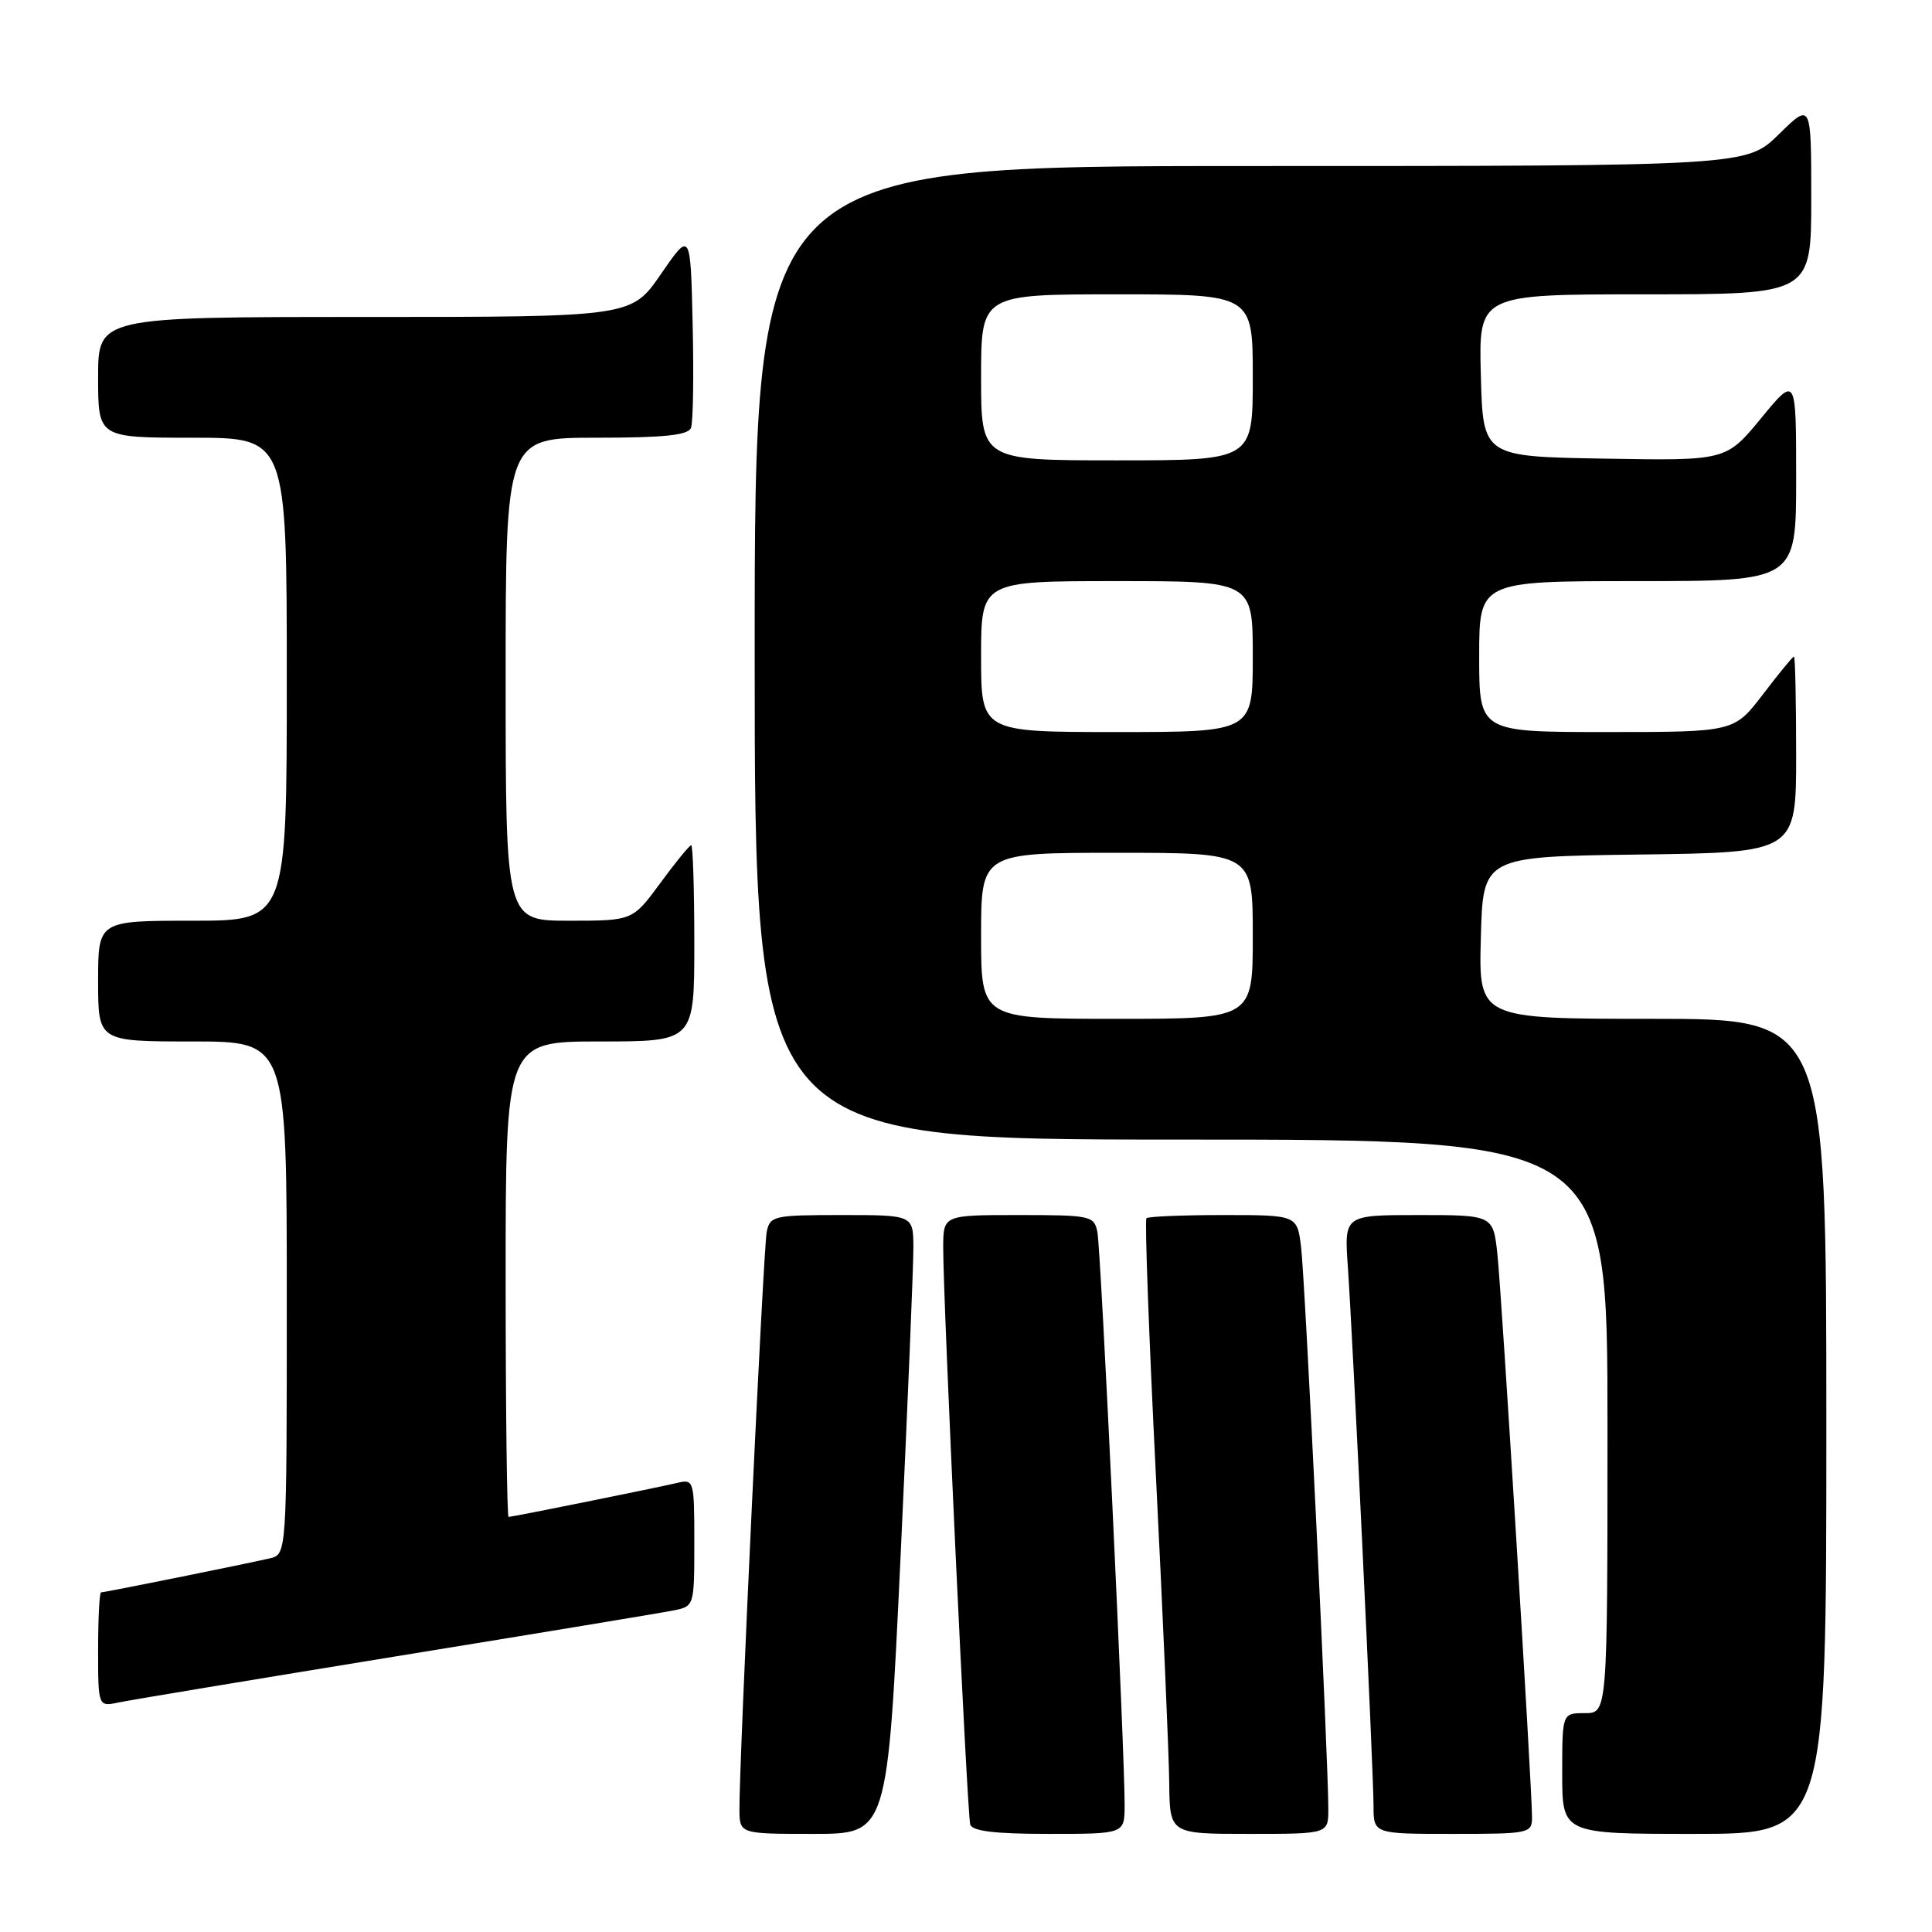<?xml version="1.0" encoding="UTF-8" standalone="no"?>
<!DOCTYPE svg PUBLIC "-//W3C//DTD SVG 1.1//EN" "http://www.w3.org/Graphics/SVG/1.1/DTD/svg11.dtd" >
<svg xmlns="http://www.w3.org/2000/svg" xmlns:xlink="http://www.w3.org/1999/xlink" version="1.1" viewBox="0 0 256 256">
 <g >
 <path fill="currentColor"
d=" M 119.33 206.25 C 120.28 186.04 121.04 167.59 121.03 165.25 C 121.00 161.00 121.00 161.00 111.52 161.00 C 102.49 161.00 102.02 161.11 101.59 163.25 C 101.15 165.47 97.94 233.47 97.98 239.75 C 98.00 243.00 98.00 243.00 107.80 243.00 C 117.60 243.00 117.60 243.00 119.33 206.25 Z  M 149.02 239.25 C 149.05 232.51 145.88 165.56 145.41 163.25 C 144.98 161.10 144.53 161.00 134.98 161.00 C 125.00 161.00 125.00 161.00 124.98 165.25 C 124.95 172.02 128.15 240.37 128.56 241.75 C 128.83 242.64 131.81 243.00 138.97 243.00 C 149.00 243.00 149.00 243.00 149.02 239.25 Z  M 176.01 239.75 C 176.03 233.62 172.93 169.50 172.40 165.25 C 171.88 161.00 171.88 161.00 162.11 161.00 C 156.73 161.00 152.14 161.19 151.91 161.42 C 151.67 161.66 152.24 177.07 153.17 195.67 C 154.10 214.28 154.89 232.54 154.93 236.25 C 155.00 243.00 155.00 243.00 165.50 243.00 C 176.00 243.00 176.00 243.00 176.01 239.75 Z  M 203.00 240.79 C 203.00 236.80 198.99 171.63 198.42 166.25 C 197.86 161.00 197.86 161.00 187.99 161.00 C 178.12 161.00 178.12 161.00 178.59 167.75 C 179.26 177.37 182.00 234.82 182.00 239.27 C 182.00 243.00 182.00 243.00 192.50 243.00 C 202.67 243.00 203.00 242.93 203.00 240.79 Z  M 242.00 189.00 C 242.00 135.00 242.00 135.00 218.97 135.00 C 195.93 135.00 195.93 135.00 196.22 124.25 C 196.50 113.50 196.50 113.50 217.25 113.23 C 238.00 112.96 238.00 112.96 238.00 99.98 C 238.00 92.84 237.87 87.00 237.71 87.00 C 237.54 87.00 235.70 89.25 233.60 92.00 C 229.78 97.00 229.78 97.00 212.89 97.00 C 196.00 97.00 196.00 97.00 196.00 87.00 C 196.00 77.00 196.00 77.00 217.00 77.00 C 238.00 77.00 238.00 77.00 238.00 63.39 C 238.00 49.77 238.00 49.77 233.36 55.41 C 228.72 61.05 228.72 61.05 212.61 60.77 C 196.50 60.50 196.50 60.50 196.22 49.75 C 195.93 39.00 195.93 39.00 217.97 39.00 C 240.00 39.00 240.00 39.00 240.00 26.29 C 240.00 13.58 240.00 13.58 235.71 17.79 C 231.42 22.00 231.42 22.00 165.71 22.00 C 100.00 22.00 100.00 22.00 100.00 86.50 C 100.00 151.00 100.00 151.00 156.50 151.00 C 213.00 151.00 213.00 151.00 213.00 189.00 C 213.00 227.00 213.00 227.00 210.00 227.00 C 207.00 227.00 207.00 227.00 207.00 235.00 C 207.00 243.00 207.00 243.00 224.50 243.00 C 242.00 243.00 242.00 243.00 242.00 189.00 Z  M 52.50 219.47 C 71.20 216.43 87.74 213.70 89.25 213.39 C 91.99 212.84 92.00 212.81 92.00 204.40 C 92.00 196.16 91.95 195.97 89.75 196.49 C 86.71 197.20 67.88 201.00 67.39 201.00 C 67.18 201.00 67.00 186.82 67.00 169.50 C 67.00 138.00 67.00 138.00 79.50 138.00 C 92.00 138.00 92.00 138.00 92.00 125.00 C 92.00 117.85 91.81 112.00 91.59 112.00 C 91.36 112.00 89.52 114.25 87.50 117.00 C 83.83 122.00 83.83 122.00 75.41 122.00 C 67.00 122.00 67.00 122.00 67.00 90.00 C 67.00 58.00 67.00 58.00 79.03 58.00 C 88.01 58.00 91.19 57.67 91.56 56.69 C 91.84 55.98 91.94 49.82 91.78 43.00 C 91.50 30.62 91.50 30.62 87.58 36.31 C 83.67 42.00 83.67 42.00 48.33 42.00 C 13.00 42.00 13.00 42.00 13.00 50.00 C 13.00 58.00 13.00 58.00 25.50 58.00 C 38.00 58.00 38.00 58.00 38.00 90.00 C 38.00 122.00 38.00 122.00 25.50 122.00 C 13.00 122.00 13.00 122.00 13.00 130.00 C 13.00 138.00 13.00 138.00 25.50 138.00 C 38.00 138.00 38.00 138.00 38.00 171.98 C 38.00 205.96 38.00 205.96 35.75 206.49 C 32.71 207.20 13.88 211.00 13.39 211.00 C 13.18 211.00 13.00 214.41 13.00 218.58 C 13.00 226.16 13.00 226.16 15.75 225.58 C 17.26 225.26 33.80 222.52 52.50 219.47 Z  M 130.00 124.00 C 130.00 113.00 130.00 113.00 148.00 113.00 C 166.00 113.00 166.00 113.00 166.00 124.00 C 166.00 135.00 166.00 135.00 148.00 135.00 C 130.00 135.00 130.00 135.00 130.00 124.00 Z  M 130.00 87.00 C 130.00 77.00 130.00 77.00 148.00 77.00 C 166.00 77.00 166.00 77.00 166.00 87.00 C 166.00 97.00 166.00 97.00 148.00 97.00 C 130.00 97.00 130.00 97.00 130.00 87.00 Z  M 130.00 50.00 C 130.00 39.00 130.00 39.00 148.00 39.00 C 166.00 39.00 166.00 39.00 166.00 50.00 C 166.00 61.00 166.00 61.00 148.00 61.00 C 130.00 61.00 130.00 61.00 130.00 50.00 Z "/>
</g>
</svg>